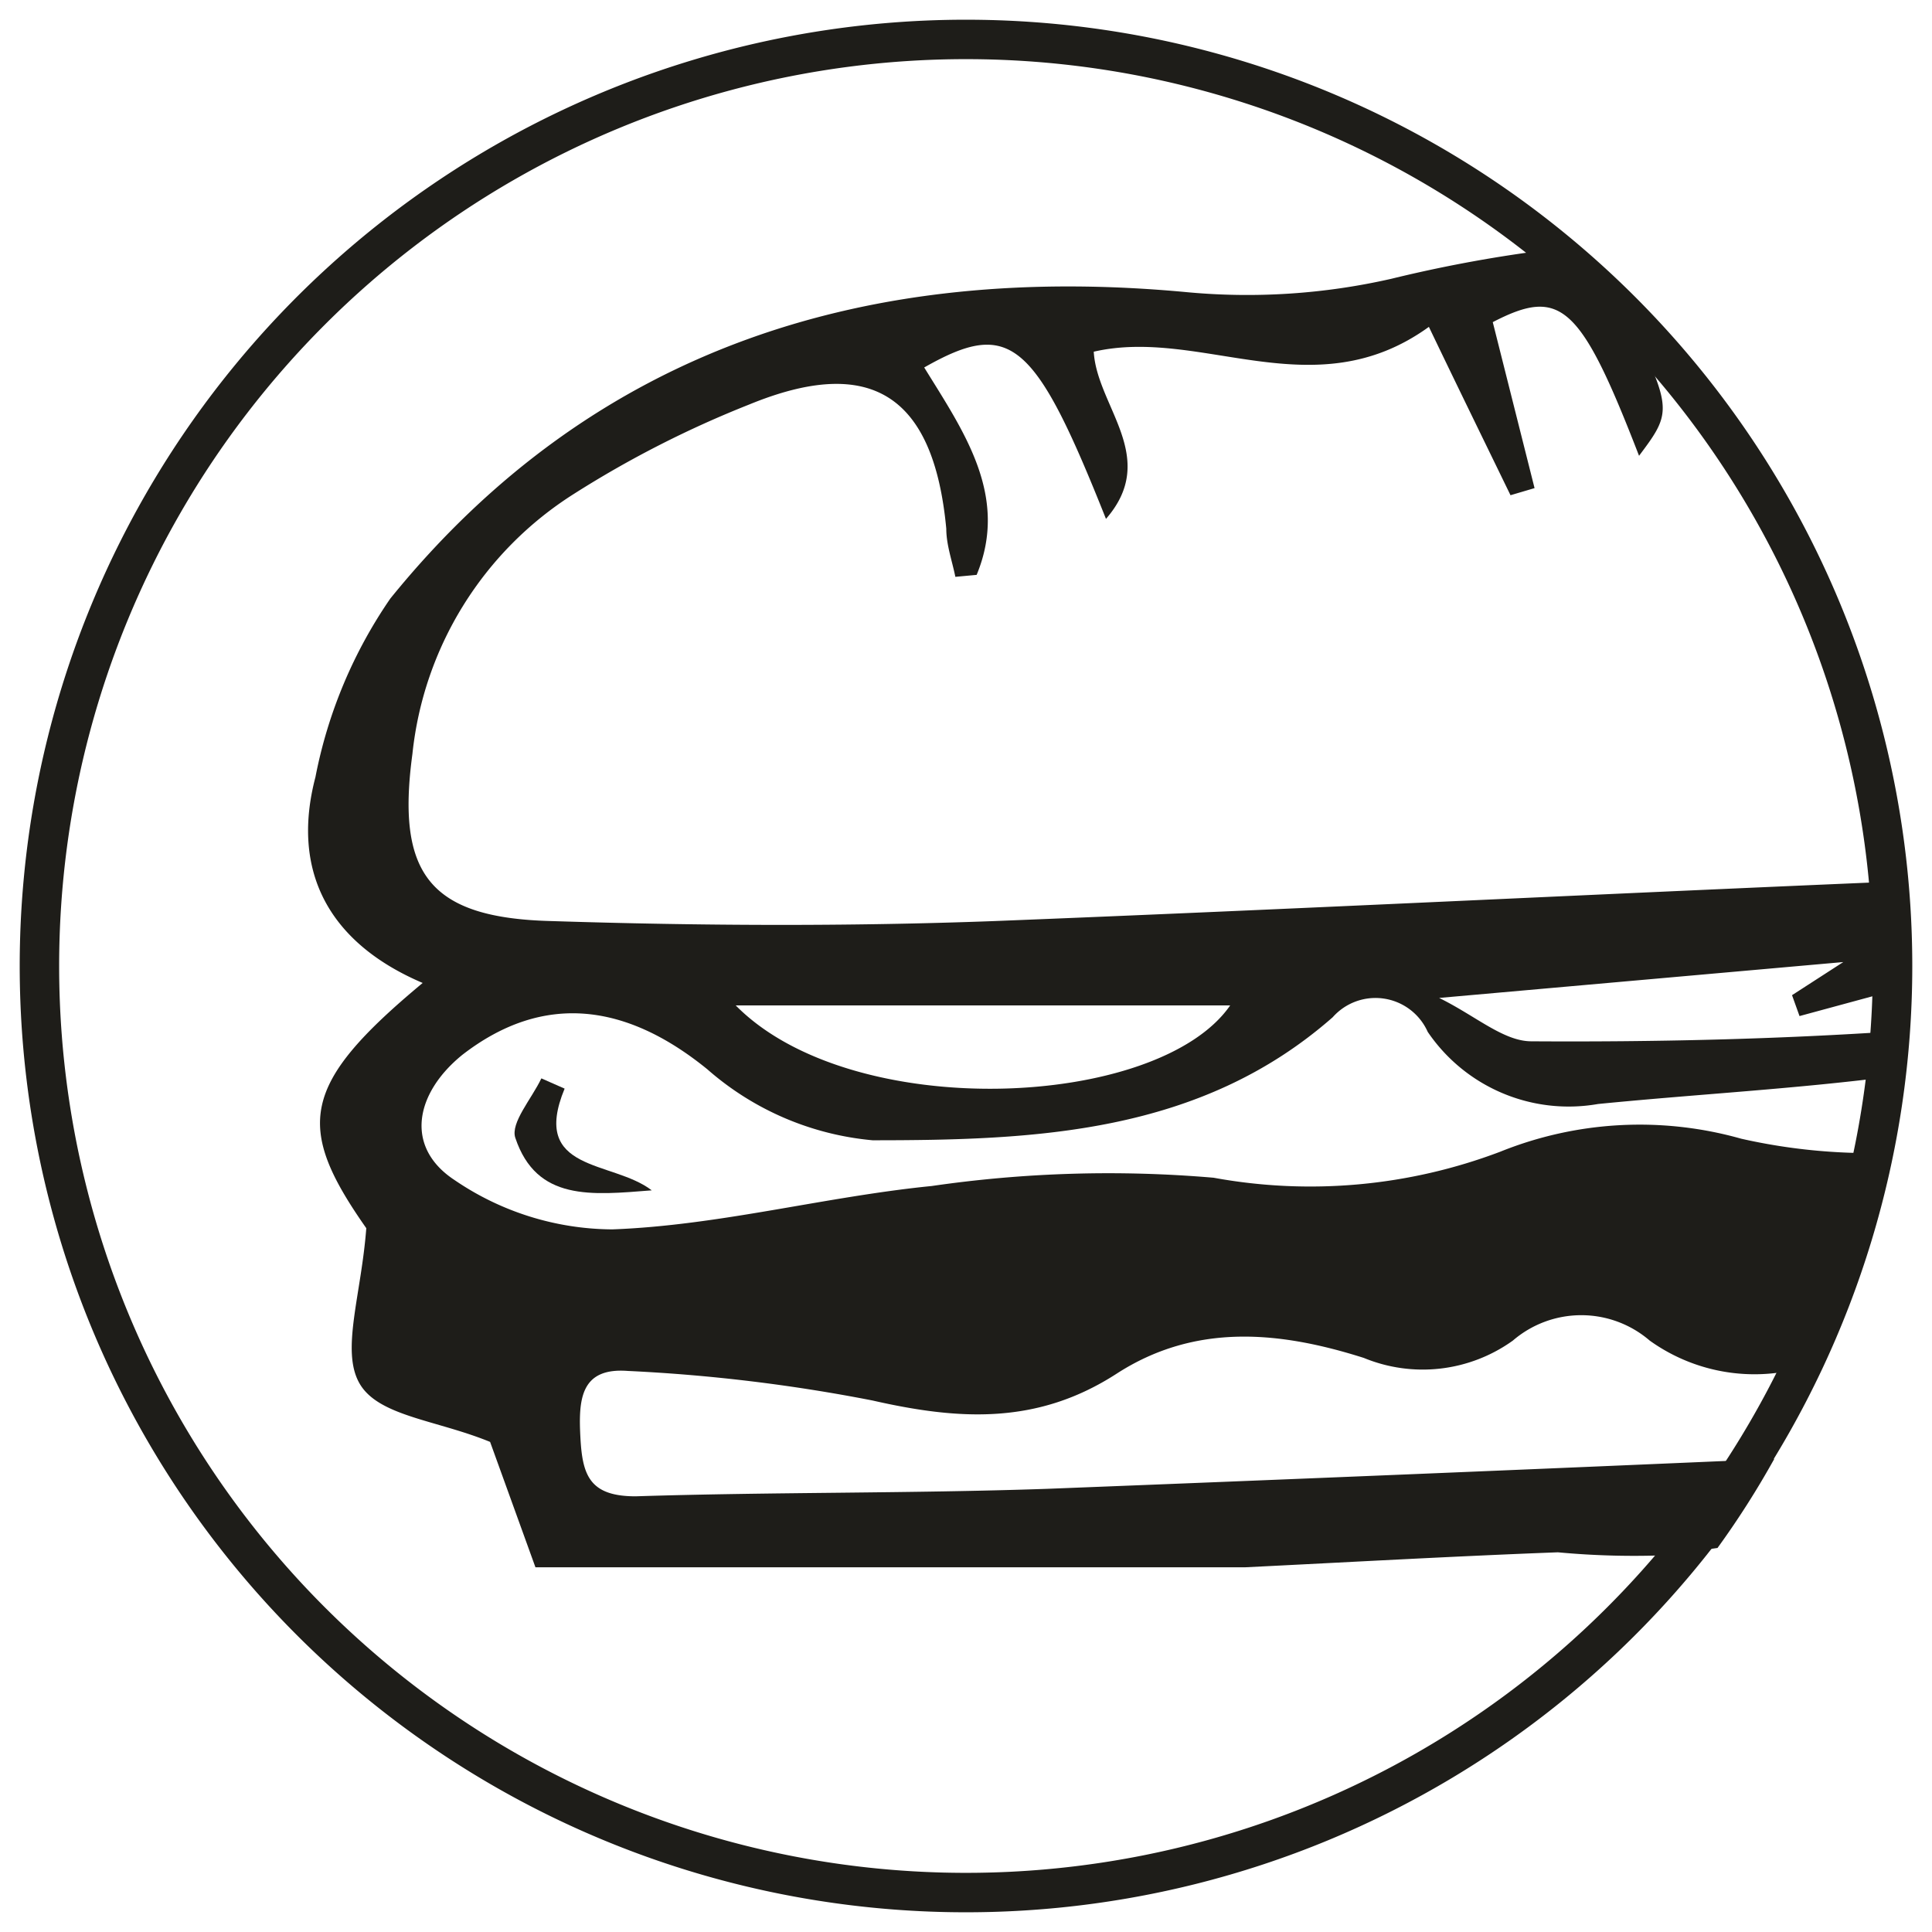 <svg xmlns="http://www.w3.org/2000/svg" viewBox="0 0 49 49"><defs><style>.cls-1{fill:#1e1d19;}</style></defs><g id="Deli"><path class="cls-1" d="M26.56,37.76c-3.48.12-7,.08-10.44.19-1.18,0-1.35-.55-1.4-1.5s0-1.77,1.2-1.68a42.81,42.81,0,0,1,6.21.75c2.2.5,4.18.62,6.19-.68s4.16-1.07,6.27-.4A3.92,3.92,0,0,0,38.37,34a2.66,2.66,0,0,1,3.47,0,4.56,4.56,0,0,0,4.42.5,24,24,0,0,0,1.56-5.26,14.82,14.82,0,0,1-3.66-.36,9.46,9.46,0,0,0-6.11.33,13.59,13.59,0,0,1-7.27.66,31.18,31.18,0,0,0-7.15.21c-2.71.27-5.39,1-8.1,1.1a7.16,7.16,0,0,1-4-1.25c-1.28-.84-1-2.21.2-3.18,2.07-1.6,4.17-1.29,6.21.37a7.36,7.36,0,0,0,4.19,1.8c4.12,0,8.3-.16,11.67-3.12a1.45,1.45,0,0,1,2.41.37A4.32,4.32,0,0,0,40.53,28c2.52-.25,5-.38,7.55-.71,0-.38.06-.76.08-1.14h0c-3.1.21-6.22.28-9.32.26-.71,0-1.42-.65-2.34-1.1l10.25-.91-1.3.84.19.53,2.58-.7A23.84,23.84,0,0,0,48,22.36c-7.59.32-15.18.7-22.77,1-3.75.14-7.51.12-11.26,0-3.09-.08-3.92-1.21-3.51-4.24a8.9,8.9,0,0,1,4.09-6.59A26.38,26.38,0,0,1,19,10.26C22.07,9,23.68,10,24,13.41c0,.41.15.82.23,1.22l.54-.05c.83-2-.33-3.64-1.33-5.26,2.18-1.24,2.8-.71,4.61,3.84,1.36-1.56-.23-2.85-.31-4.24,2.73-.63,5.58,1.48,8.5-.63.69,1.44,1.38,2.85,2.07,4.27l.61-.18L37.86,8.17c1.72-.89,2.22-.46,3.71,3.39.75-1,.85-1.16,0-2.92A22.66,22.66,0,0,0,39,6.37a35.52,35.52,0,0,0-3.71.7,16.46,16.46,0,0,1-5.19.34c-8-.75-15,1.35-20.2,7.77A12,12,0,0,0,8,19.71c-.63,2.4.35,4.21,2.72,5.22-3.1,2.58-3.24,3.64-1.43,6.22-.13,1.71-.65,3.11-.17,3.94s1.94.92,3.31,1.48l1.15,3.18h18c2.64-.13,5.28-.28,7.93-.38a20.8,20.8,0,0,0,2.84.07c.4-.08.8-.12,1.21-.18A22.19,22.19,0,0,0,45,37Q35.79,37.4,26.56,37.76ZM31.2,25.5c-1.82,2.63-9.58,3-12.54,0Z"/><path class="cls-1" d="M13.73,27.35c-.24.51-.79,1.13-.66,1.51.54,1.61,1.93,1.45,3.46,1.33-1-.77-3.09-.45-2.21-2.58Z"/><path class="cls-1" d="M24.5,1.5a23,23,0,1,1-23,23,23,23,0,0,1,23-23m0-1a24,24,0,1,0,24,24,24,24,0,0,0-24-24Z"/></g></svg>